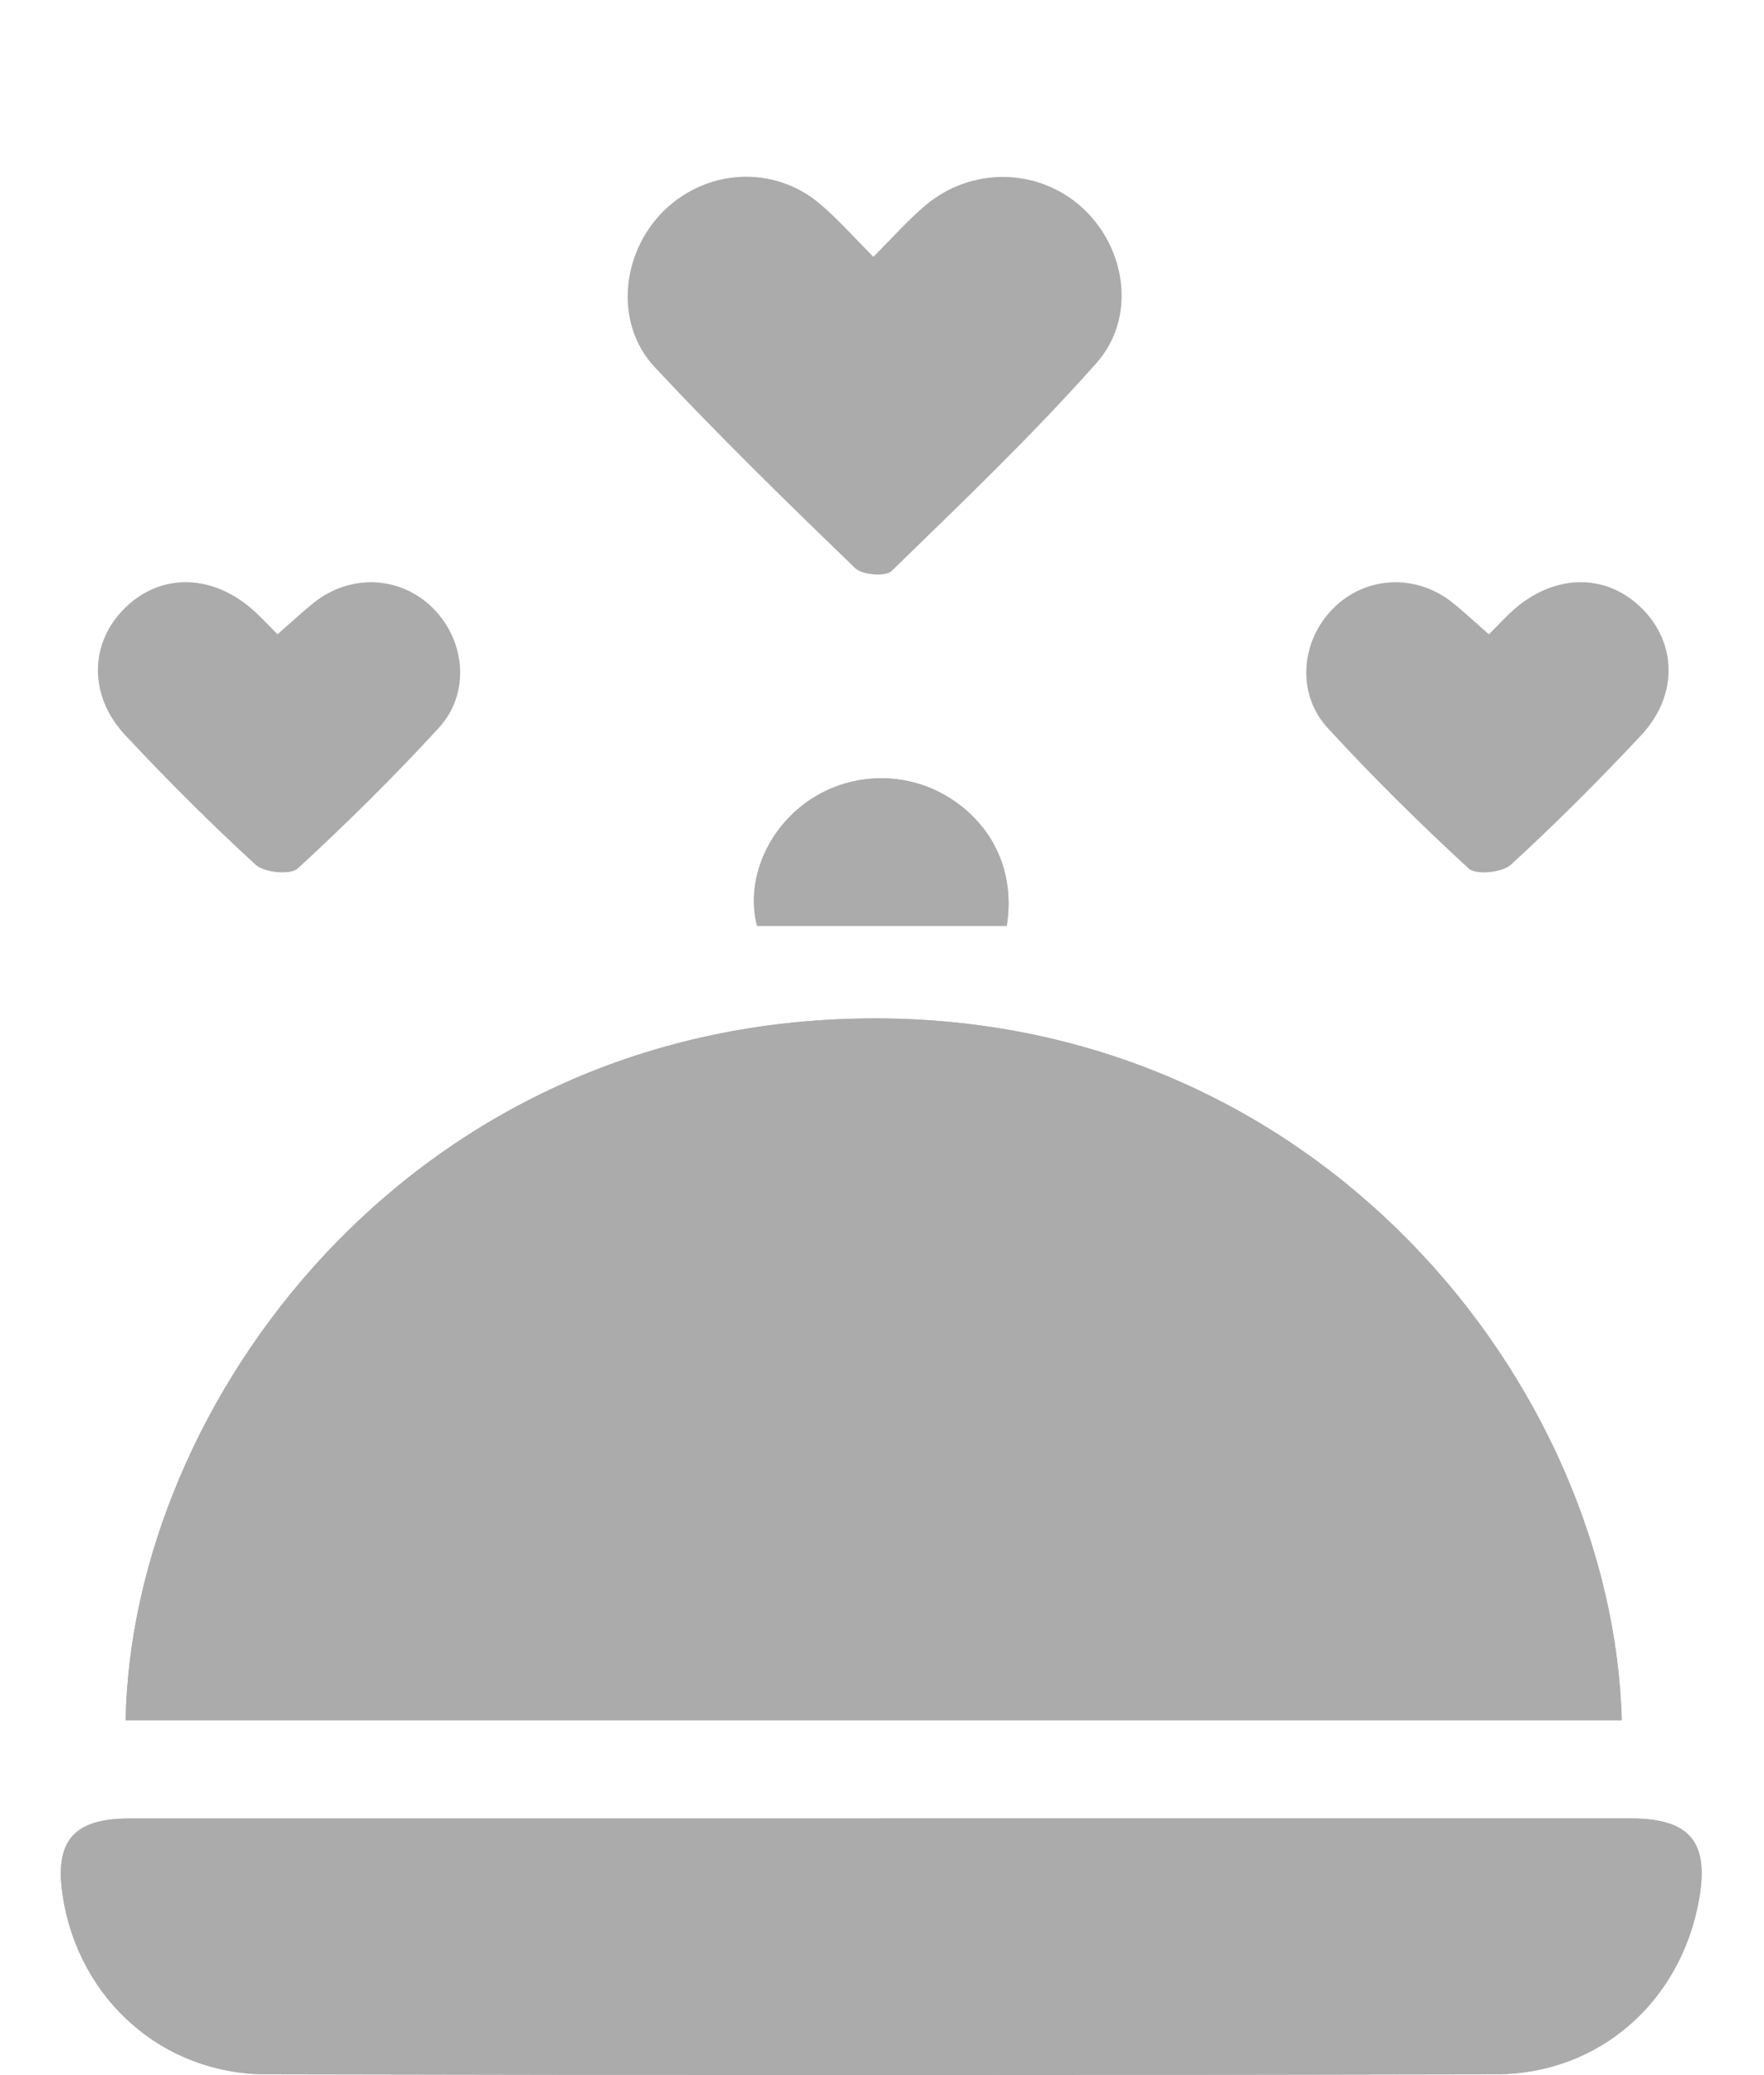 <svg width="17" height="20" viewBox="0 0 17 20" fill="none" xmlns="http://www.w3.org/2000/svg">
<path d="M1.211 16.58C1.265 13.545 3.928 9.867 8.339 9.816C12.723 9.765 15.544 13.373 15.629 16.58H1.211Z" fill="#ABABAB"/>
<path d="M8.493 17.526C10.899 17.526 13.306 17.526 15.712 17.526C16.286 17.526 16.474 17.75 16.373 18.313C16.196 19.294 15.412 19.99 14.415 19.992C10.466 20.001 6.517 20.001 2.568 19.992C1.563 19.99 0.762 19.268 0.606 18.282C0.521 17.747 0.706 17.527 1.243 17.527C3.66 17.526 6.076 17.527 8.493 17.527L8.493 17.526Z" fill="#ABABAB"/>
<path d="M9.702 8.924H7.296C7.19 8.515 7.366 8.038 7.752 7.747C8.156 7.444 8.712 7.418 9.143 7.685C9.58 7.956 9.783 8.417 9.702 8.924H9.702Z" fill="#ABABAB"/>
<path d="M8.417 2.475C8.607 2.285 8.75 2.122 8.914 1.983C9.362 1.603 10.007 1.616 10.43 2.002C10.852 2.387 10.957 3.06 10.566 3.5C9.945 4.2 9.265 4.849 8.593 5.503C8.535 5.56 8.309 5.542 8.241 5.476C7.585 4.842 6.931 4.204 6.309 3.538C5.918 3.12 5.985 2.439 6.396 2.033C6.812 1.624 7.459 1.589 7.902 1.965C8.075 2.111 8.226 2.284 8.417 2.475L8.417 2.475Z" fill="#ABABAB"/>
<path d="M2.675 6.113C2.813 5.992 2.914 5.897 3.023 5.81C3.378 5.526 3.862 5.55 4.174 5.863C4.487 6.176 4.533 6.684 4.23 7.014C3.797 7.486 3.34 7.937 2.869 8.371C2.799 8.435 2.546 8.411 2.463 8.334C2.029 7.936 1.611 7.518 1.209 7.088C0.846 6.7 0.862 6.187 1.214 5.85C1.563 5.516 2.063 5.534 2.455 5.894C2.521 5.954 2.581 6.02 2.674 6.113L2.675 6.113Z" fill="#ABABAB"/>
<path d="M14.348 6.113C14.21 5.992 14.109 5.897 14.001 5.81C13.645 5.526 13.162 5.55 12.849 5.863C12.536 6.176 12.491 6.684 12.793 7.014C13.226 7.486 13.683 7.937 14.154 8.371C14.225 8.435 14.477 8.411 14.561 8.334C14.995 7.936 15.412 7.518 15.815 7.088C16.178 6.7 16.162 6.187 15.809 5.85C15.461 5.516 14.96 5.534 14.568 5.894C14.503 5.954 14.443 6.02 14.349 6.113L14.348 6.113Z" fill="#ABABAB"/>
<path d="M1.211 16.58C1.265 13.545 3.928 9.867 8.339 9.816C12.723 9.765 15.544 13.373 15.629 16.58H1.211Z" fill="#ABABAB"/>
<path d="M8.493 17.526C10.899 17.526 13.306 17.526 15.712 17.526C16.286 17.526 16.474 17.75 16.373 18.313C16.196 19.294 15.412 19.99 14.415 19.992C10.466 20.001 6.517 20.001 2.568 19.992C1.563 19.99 0.762 19.268 0.606 18.282C0.521 17.747 0.706 17.527 1.243 17.527C3.66 17.526 6.076 17.527 8.493 17.527L8.493 17.526Z" fill="#ABABAB"/>
<path d="M9.702 8.924H7.296C7.19 8.515 7.366 8.038 7.752 7.747C8.156 7.444 8.712 7.418 9.143 7.685C9.58 7.956 9.783 8.417 9.702 8.924H9.702Z" fill="#ABABAB"/>
</svg>
